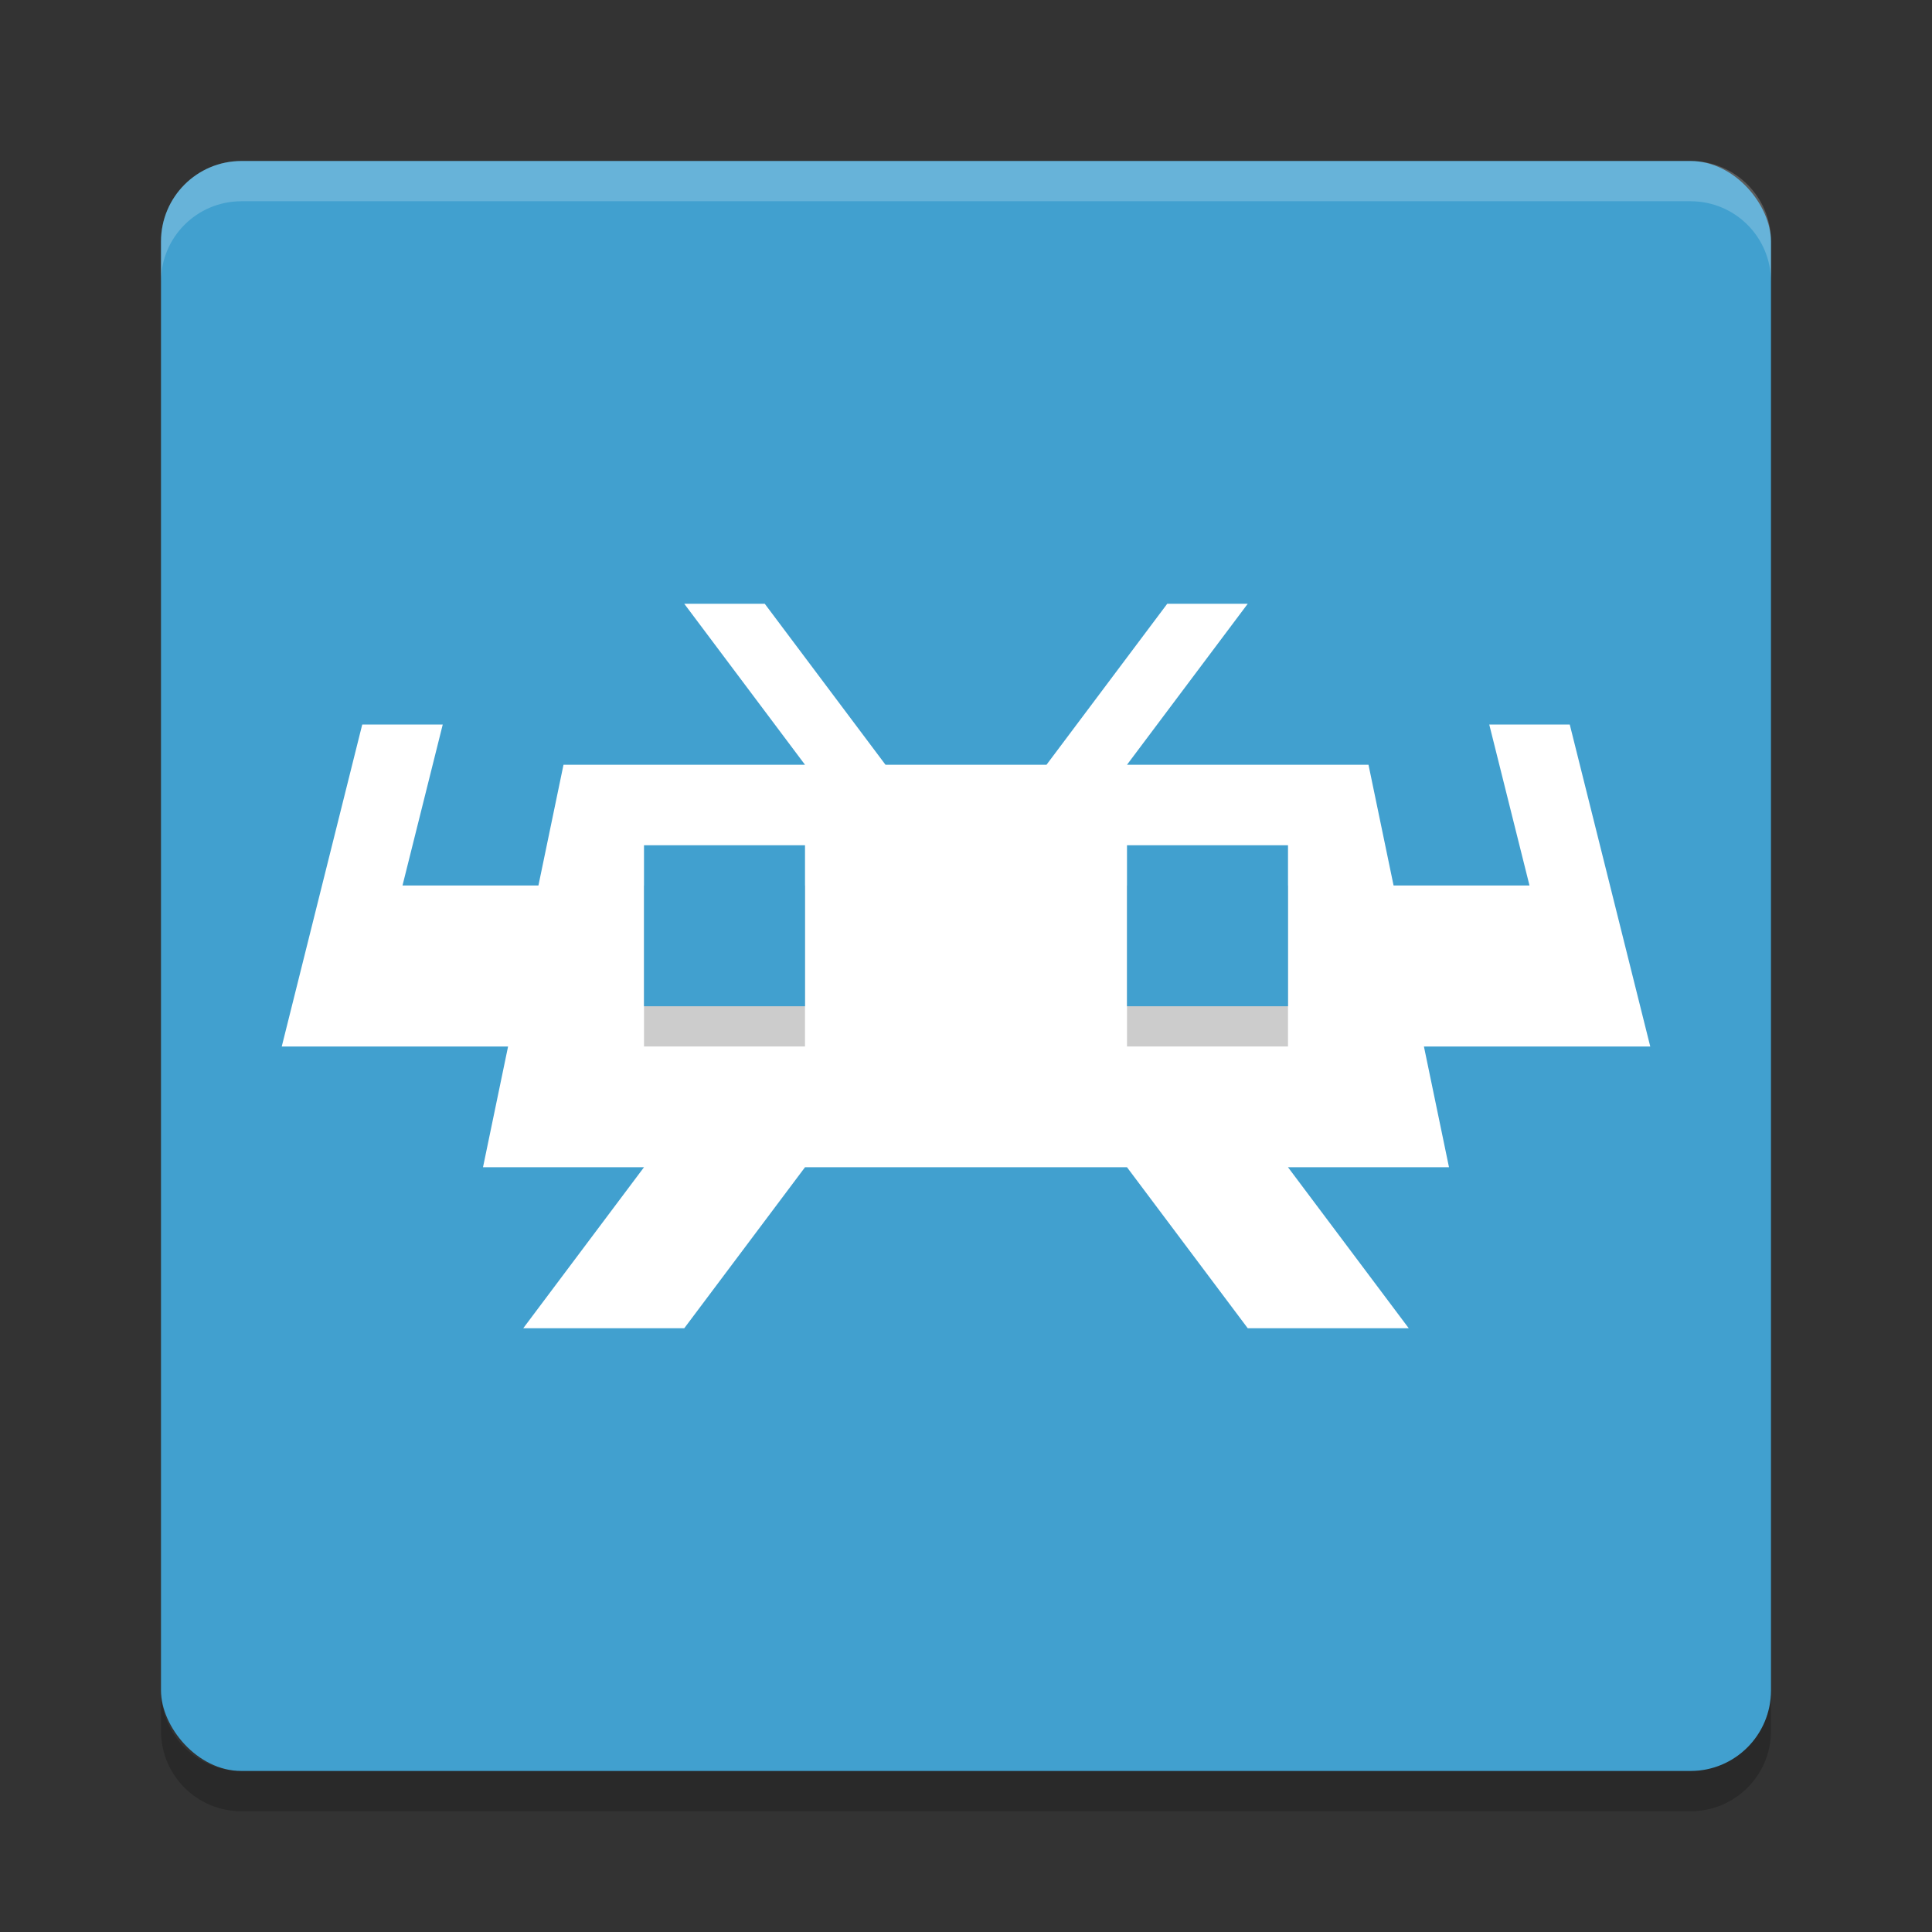 <?xml version="1.0" encoding="UTF-8" standalone="no"?>
<svg
   xmlns:dc="http://purl.org/dc/elements/1.1/"
   xmlns:cc="http://creativecommons.org/ns#"
   xmlns:rdf="http://www.w3.org/1999/02/22-rdf-syntax-ns#"
   xmlns:svg="http://www.w3.org/2000/svg"
   xmlns="http://www.w3.org/2000/svg"
   xmlns:sodipodi="http://sodipodi.sourceforge.net/DTD/sodipodi-0.dtd"
   xmlns:inkscape="http://www.inkscape.org/namespaces/inkscape"
   width="48"
   height="48"
   version="1"
   id="svg14"
   sodipodi:docname="appimagekit-retroarch.svg"
   inkscape:version="0.92.5 (2060ec1f9f, 2020-04-08)">
  <rect width="100%" height="100%" fill="#333333" stroke="none"/>
  <defs
     id="defs18" />
  <sodipodi:namedview
     pagecolor="#ffffff"
     bordercolor="#5cadd6"
     borderopacity="1"
     objecttolerance="10"
     gridtolerance="10"
     guidetolerance="10"
     inkscape:pageopacity="0"
     inkscape:pageshadow="2"
     inkscape:window-width="783"
     inkscape:window-height="480"
     id="namedview16"
     showgrid="false"
     inkscape:zoom="4.9166667"
     inkscape:cx="24"
     inkscape:cy="24"
     inkscape:window-x="0"
     inkscape:window-y="28"
     inkscape:window-maximized="0"
     inkscape:current-layer="svg14" />
  <rect
     fill="#ffffff"
     width="40"
     height="40"
     x="4"
     y="4"
     rx="2"
     ry="2"
     id="rect2"
     style="fill:#41a0cf;fill-opacity:1" />
  <path
     fill="#fff"
     opacity=".2"
     d="m6 4c-1.108 0-2 0.892-2 2v1c0-1.108 0.892-2 2-2h36c1.108 0 2 0.892 2 2v-1c0-1.108-0.892-2-2-2h-36z"
     id="path4" />
  <path
     opacity=".2"
     d="m6 45c-1.108 0-2-0.892-2-2v-1c0 1.108 0.892 2 2 2h36c1.108 0 2-0.892 2-2v1c0 1.108-0.892 2-2 2h-36z"
     id="path6" />
  <path
     style="fill:#ffffff;fill-opacity:1"
     d="m 17,15 3,4 -6,0 -0.623,3 L 10,22 11,18 9,18 7,26 9,26 12.623,26 12,29 l 4,0 -3,4 4,0 3,-4 8,0 3,4 4,0 -3,-4 4,0 L 35.377,26 41,26 39,18 37,18 38,22 34.623,22 34,19 l -6,0 3,-4 -2,0 -3,4 -4,0 -3,-4 z"
     id="path8" />
  <path
     style="opacity:0.2"
     d="m 16,22 0,4 4,0 0,-4 -4,0 z m 12,0 0,4 4,0 0,-4 -4,0 z"
     id="path10" />
  <path
     style="fill:#41a0cf;fill-opacity:1"
     d="M 16 21 L 16 25 L 20 25 L 20 21 L 16 21 z M 28 21 L 28 25 L 32 25 L 32 21 L 28 21 z"
     id="path12" />
</svg>
